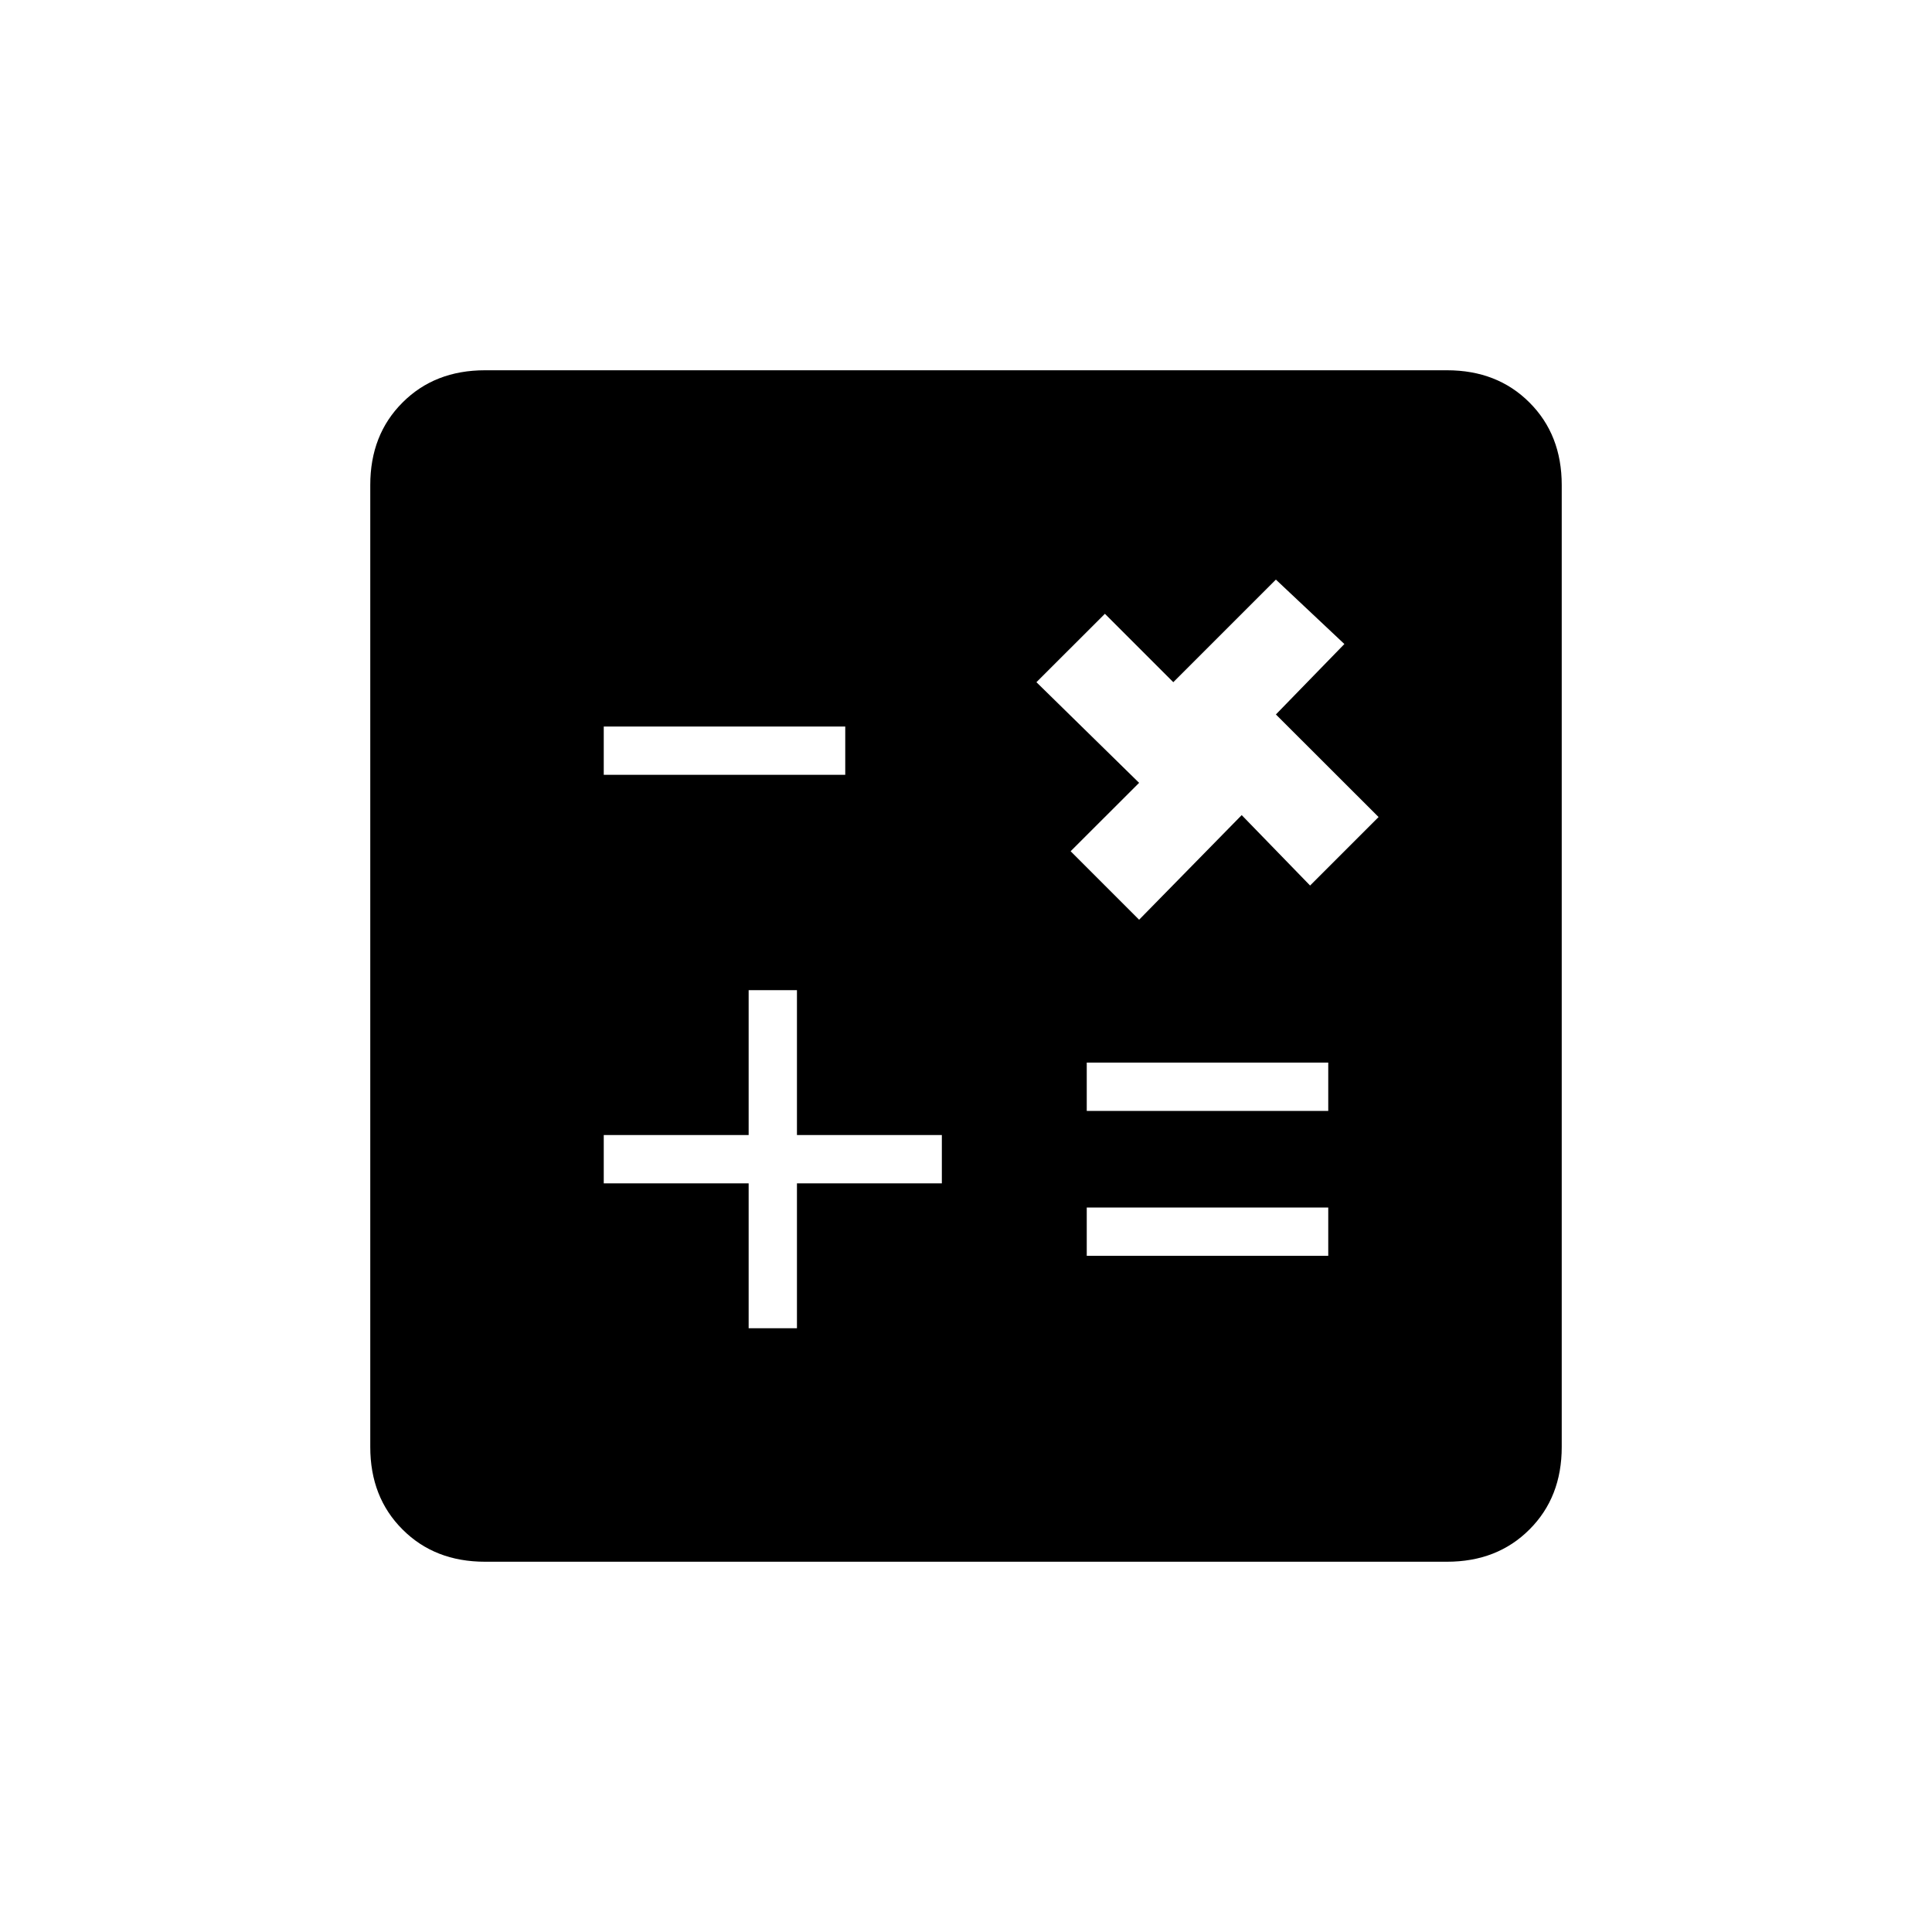 <svg xmlns="http://www.w3.org/2000/svg" height="20" width="20"><path d="M7.75 13.75h.5v-1.5h1.5v-.5h-1.5v-1.5h-.5v1.5h-1.5v.5h1.5Zm3.5-.75h2.5v-.5h-2.5Zm0-1.5h2.5V11h-2.5Zm2.312-2.333.709-.709-1.063-1.062.709-.729L13.208 6l-1.062 1.062-.708-.708-.709.708 1.063 1.042-.709.708.709.709 1.062-1.083ZM6.25 8.021h2.5v-.5h-2.5Zm-1.229 8.146q-.521 0-.854-.334-.334-.333-.334-.854V5.021q0-.521.334-.854.333-.334.854-.334h9.958q.521 0 .854.334.334.333.334.854v9.958q0 .521-.334.854-.333.334-.854.334Z"/></svg>